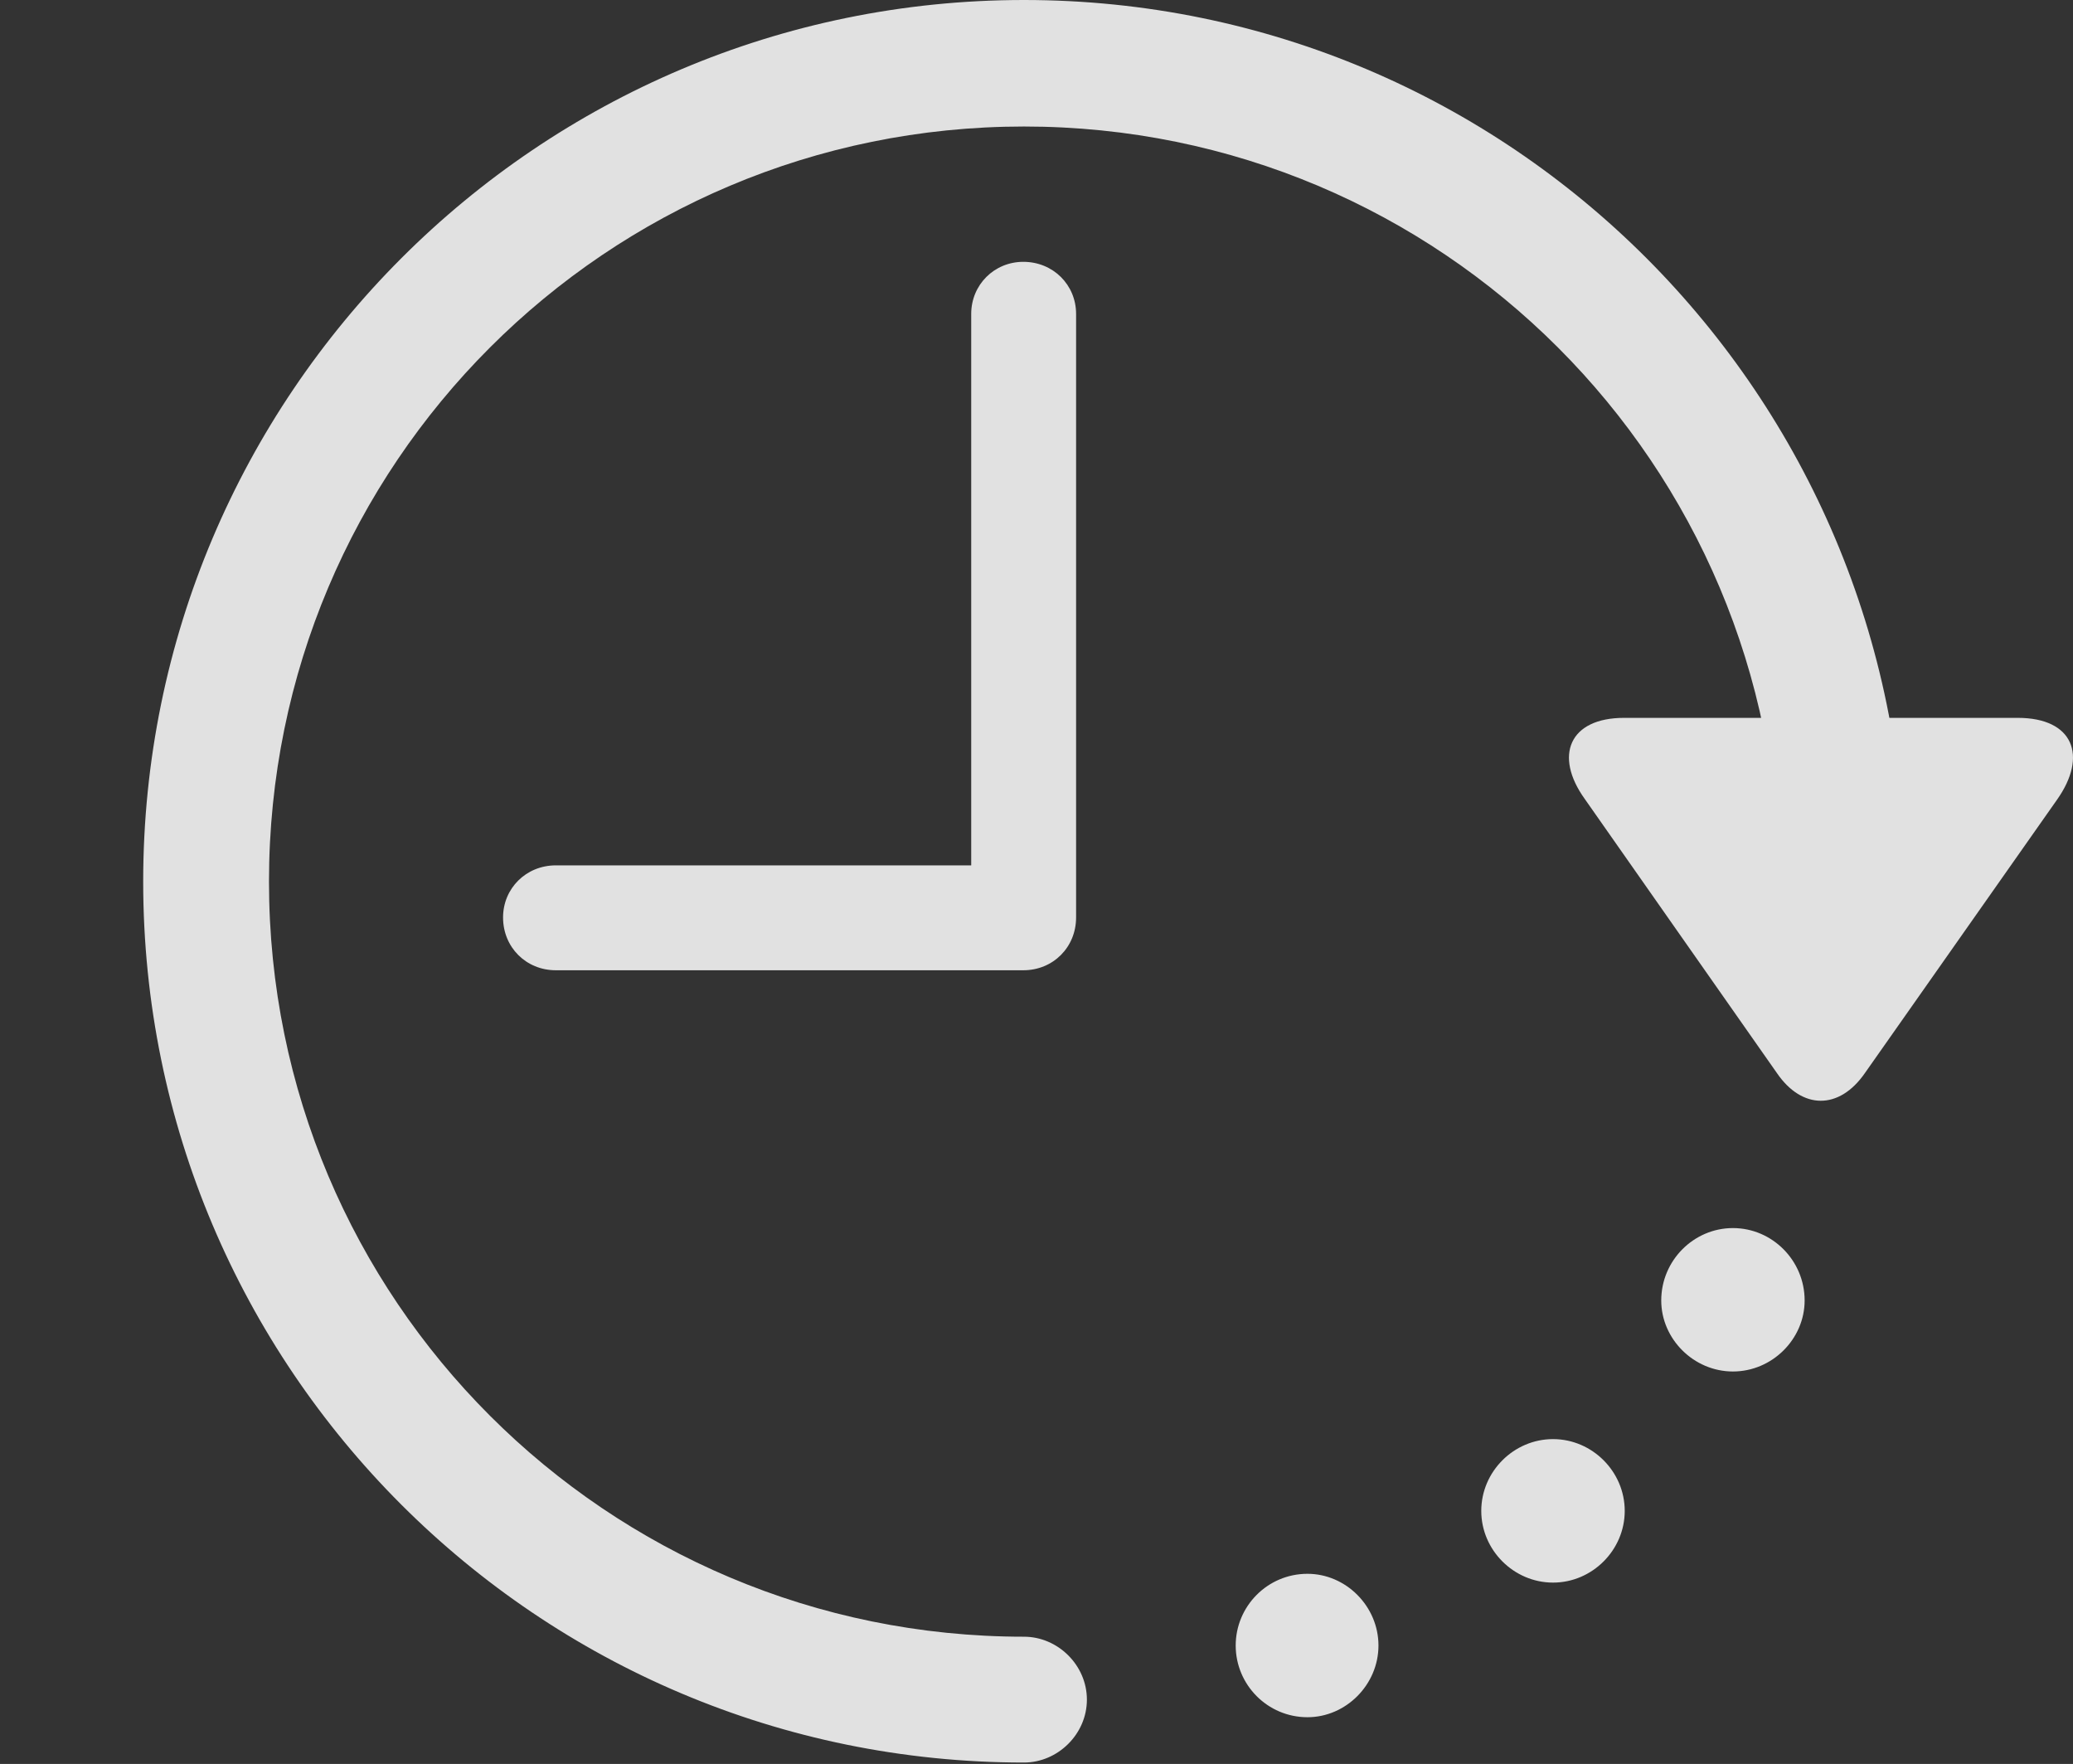 <?xml version="1.0" encoding="UTF-8"?>
<!--Generator: Apple Native CoreSVG 341-->
<!DOCTYPE svg
PUBLIC "-//W3C//DTD SVG 1.1//EN"
       "http://www.w3.org/Graphics/SVG/1.1/DTD/svg11.dtd">
<svg version="1.1" xmlns="http://www.w3.org/2000/svg" xmlns:xlink="http://www.w3.org/1999/xlink" viewBox="0 0 29.925 25.459">
 <rect x="0" y="0" width="29.925" height="25.459" fill="#333333" stroke="none"/>
 <g>
  <rect height="25.459" opacity="0" width="29.925" x="0" y="0"/>
  <path d="M29.128 10.361L23.444 10.361C22.653 10.361 22.428 10.908 22.878 11.533L25.651 15.488C26.012 16.016 26.549 16.025 26.921 15.488L29.694 11.543C30.143 10.908 29.928 10.361 29.128 10.361ZM14.782 25.439C15.27 25.439 15.69 25.029 15.69 24.531C15.69 24.033 15.27 23.623 14.782 23.623C8.756 23.623 3.883 18.75 3.883 12.725C3.883 6.699 8.756 1.826 14.782 1.826C20.807 1.826 25.68 6.699 25.68 12.725C25.68 13.232 26.1 13.633 26.598 13.633C27.077 13.633 27.487 13.242 27.497 12.734C27.487 5.693 21.803 0 14.782 0C7.76 0 2.067 5.703 2.067 12.725C2.067 19.746 7.76 25.439 14.782 25.439ZM18.874 24.785C19.43 24.785 19.899 24.316 19.899 23.75C19.899 23.184 19.43 22.715 18.874 22.715C18.297 22.715 17.838 23.184 17.838 23.75C17.838 24.316 18.297 24.785 18.874 24.785ZM22.419 22.842C22.985 22.842 23.454 22.373 23.454 21.807C23.454 21.24 22.985 20.771 22.419 20.771C21.852 20.771 21.383 21.24 21.383 21.807C21.383 22.373 21.852 22.842 22.419 22.842ZM25.016 19.795C25.583 19.795 26.051 19.326 26.051 18.77C26.051 18.193 25.583 17.725 25.016 17.725C24.45 17.725 23.981 18.193 23.981 18.77C23.981 19.326 24.45 19.795 25.016 19.795Z" fill="white" fill-opacity="0.85"/>
  <path d="M8.024 14.004L14.772 14.004C15.202 14.004 15.534 13.672 15.534 13.242L15.534 4.531C15.534 4.111 15.202 3.779 14.772 3.779C14.352 3.779 14.02 4.111 14.02 4.531L14.02 12.49L8.024 12.49C7.594 12.49 7.262 12.822 7.262 13.242C7.262 13.672 7.594 14.004 8.024 14.004Z" fill="white" fill-opacity="0.85"/>
 </g>
</svg>
